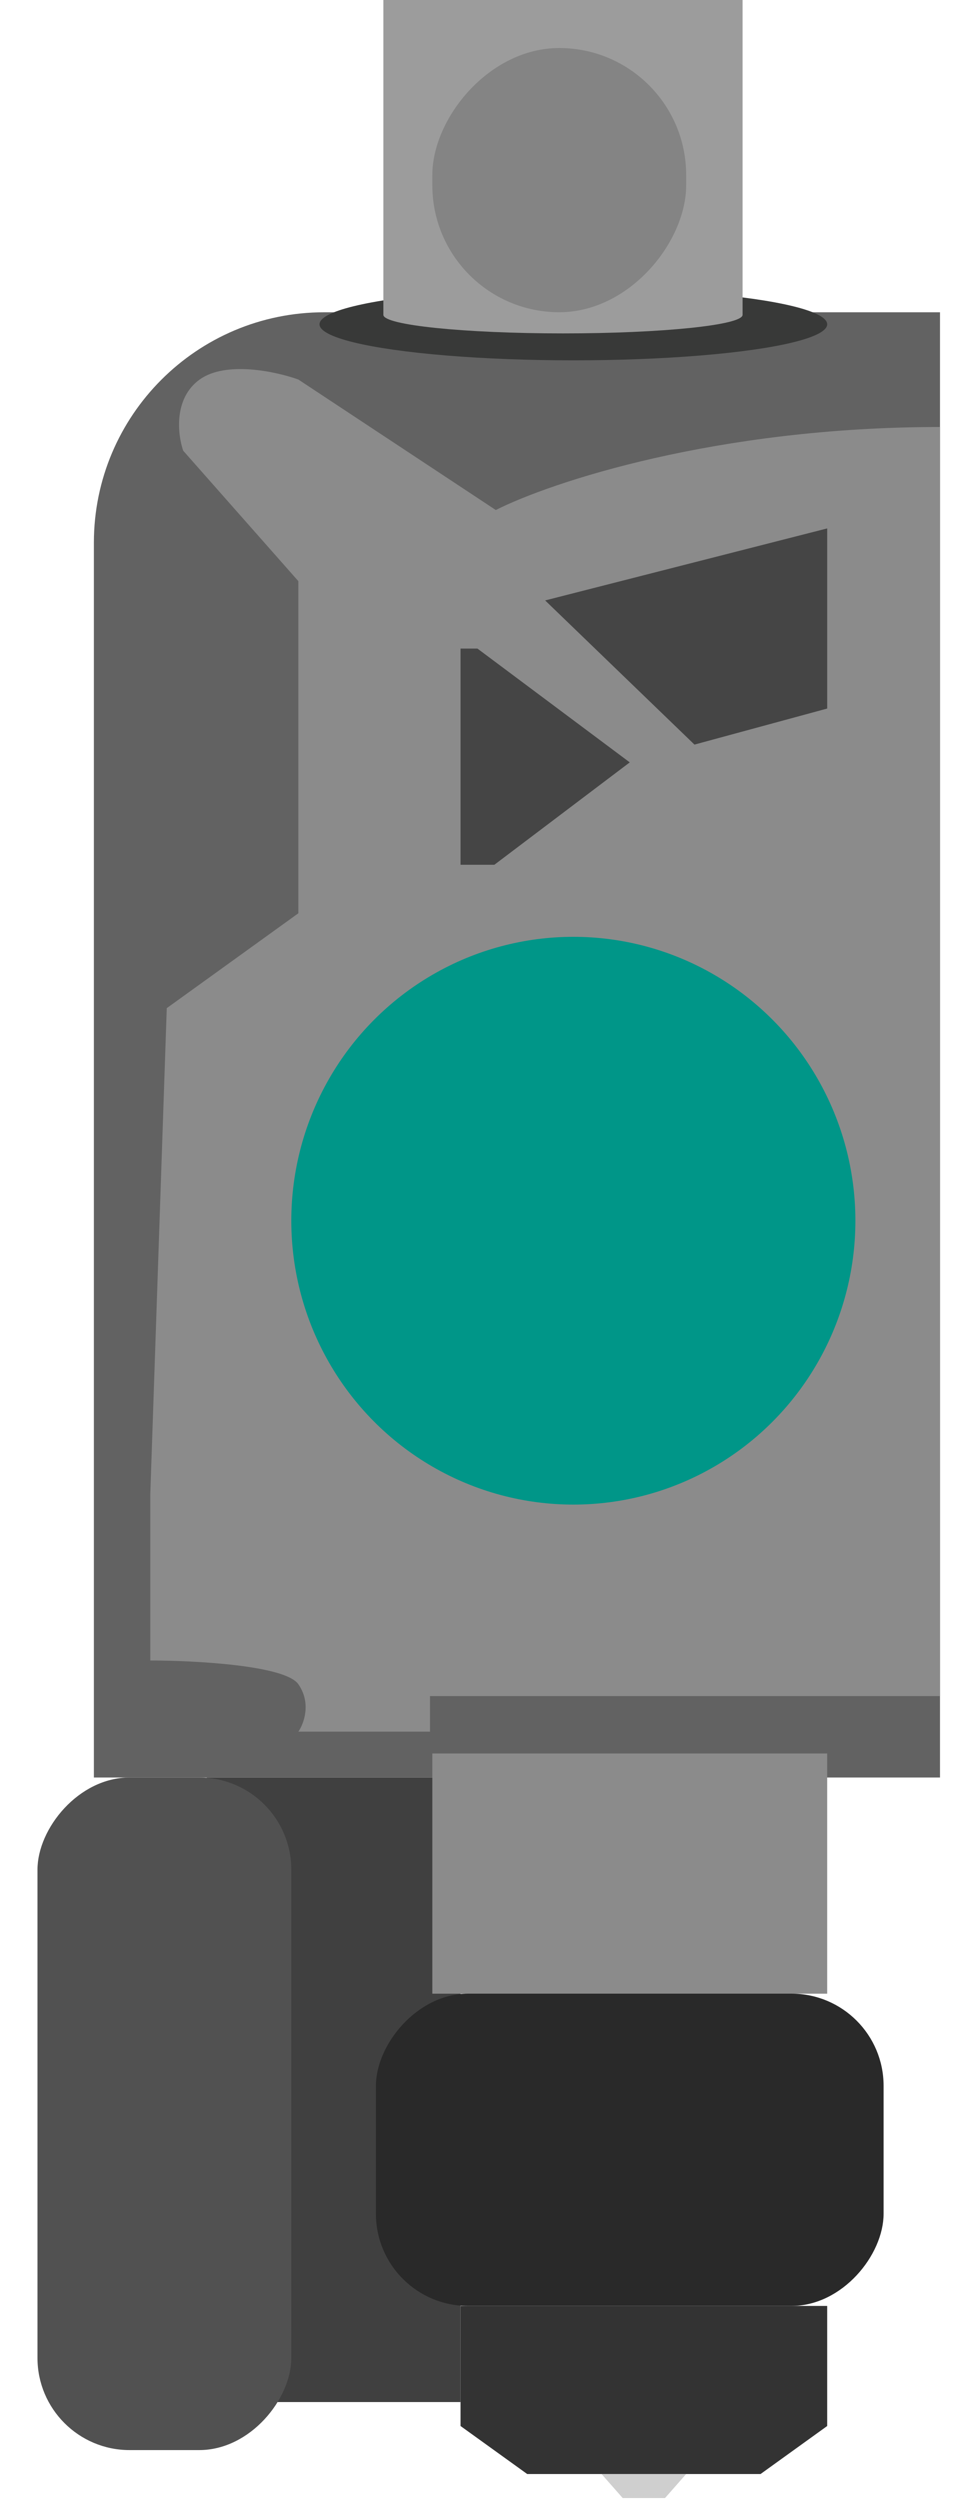 <svg xmlns="http://www.w3.org/2000/svg" width="24" height="62" fill="none" viewBox="0 0 24 62"><path fill="#626262" d="M23.33 7.744H8.045C4.889 7.744 2.33 10.303 2.33 13.459V44.08H23.33V7.744Z"/><ellipse cx="6.3" cy=".894" fill="#383938" rx="6.3" ry=".894" transform="matrix(-1 0 0 1 20.53 7.148)"/><path fill="#9C9C9C" fill-rule="evenodd" d="M9.515 0H18.43V7.809H18.43C18.424 8.063 16.431 8.268 13.972 8.268C11.511 8.268 9.515 8.062 9.515 7.808C9.515 7.807 9.515 7.805 9.515 7.804V0Z" clip-rule="evenodd"/><rect width="6.3" height="6.552" fill="#848484" rx="3.15" transform="matrix(-1 0 0 1 17.03 1.191)"/><rect width="6.3" height="15.488" fill="#404040" transform="matrix(-1 0 0 1 11.43 44.08)"/><path fill="#8B8B8B" d="M12.305 12.648C13.666 11.961 17.777 10.589 23.33 10.589V42.061H10.672V42.943H7.405C7.541 42.747 7.732 42.237 7.405 41.767C7.079 41.296 4.819 41.178 3.73 41.178V39.414V37.061L4.139 25.001L7.405 22.648V14.412L4.547 11.177C4.411 10.785 4.302 9.883 4.955 9.412C5.609 8.942 6.861 9.216 7.405 9.412L12.305 12.648Z"/><path fill="#454545" d="M20.53 17.571V13.104L13.53 14.89L17.236 18.465L20.53 17.571Z"/><path fill="#454545" d="M15.63 18.906L11.85 16.084H11.43V21.445H12.27L15.63 18.906Z"/><rect width="9.8" height="5.957" fill="#8B8B8B" transform="matrix(-1 0 0 1 20.53 43.484)"/><rect width="12.6" height="7.744" fill="#292929" rx="2.286" transform="matrix(-1 0 0 1 21.93 49.44)"/><path fill="#333" d="M20.53 60.162V57.184H11.43V60.162L13.085 61.353H18.876L20.53 60.162Z"/><path fill="#CFCFCF" d="M16.505 61.949L17.03 61.353H14.93L15.455 61.949H16.505Z"/><rect width="6.3" height="16.679" fill="#515151" rx="2.286" transform="matrix(-1 0 0 1 7.23 44.08)"/><ellipse cx="7" cy="7.04" fill="#009688" rx="7" ry="7.04" transform="matrix(-1 0 0 1 21.23 23.232)"/></svg>